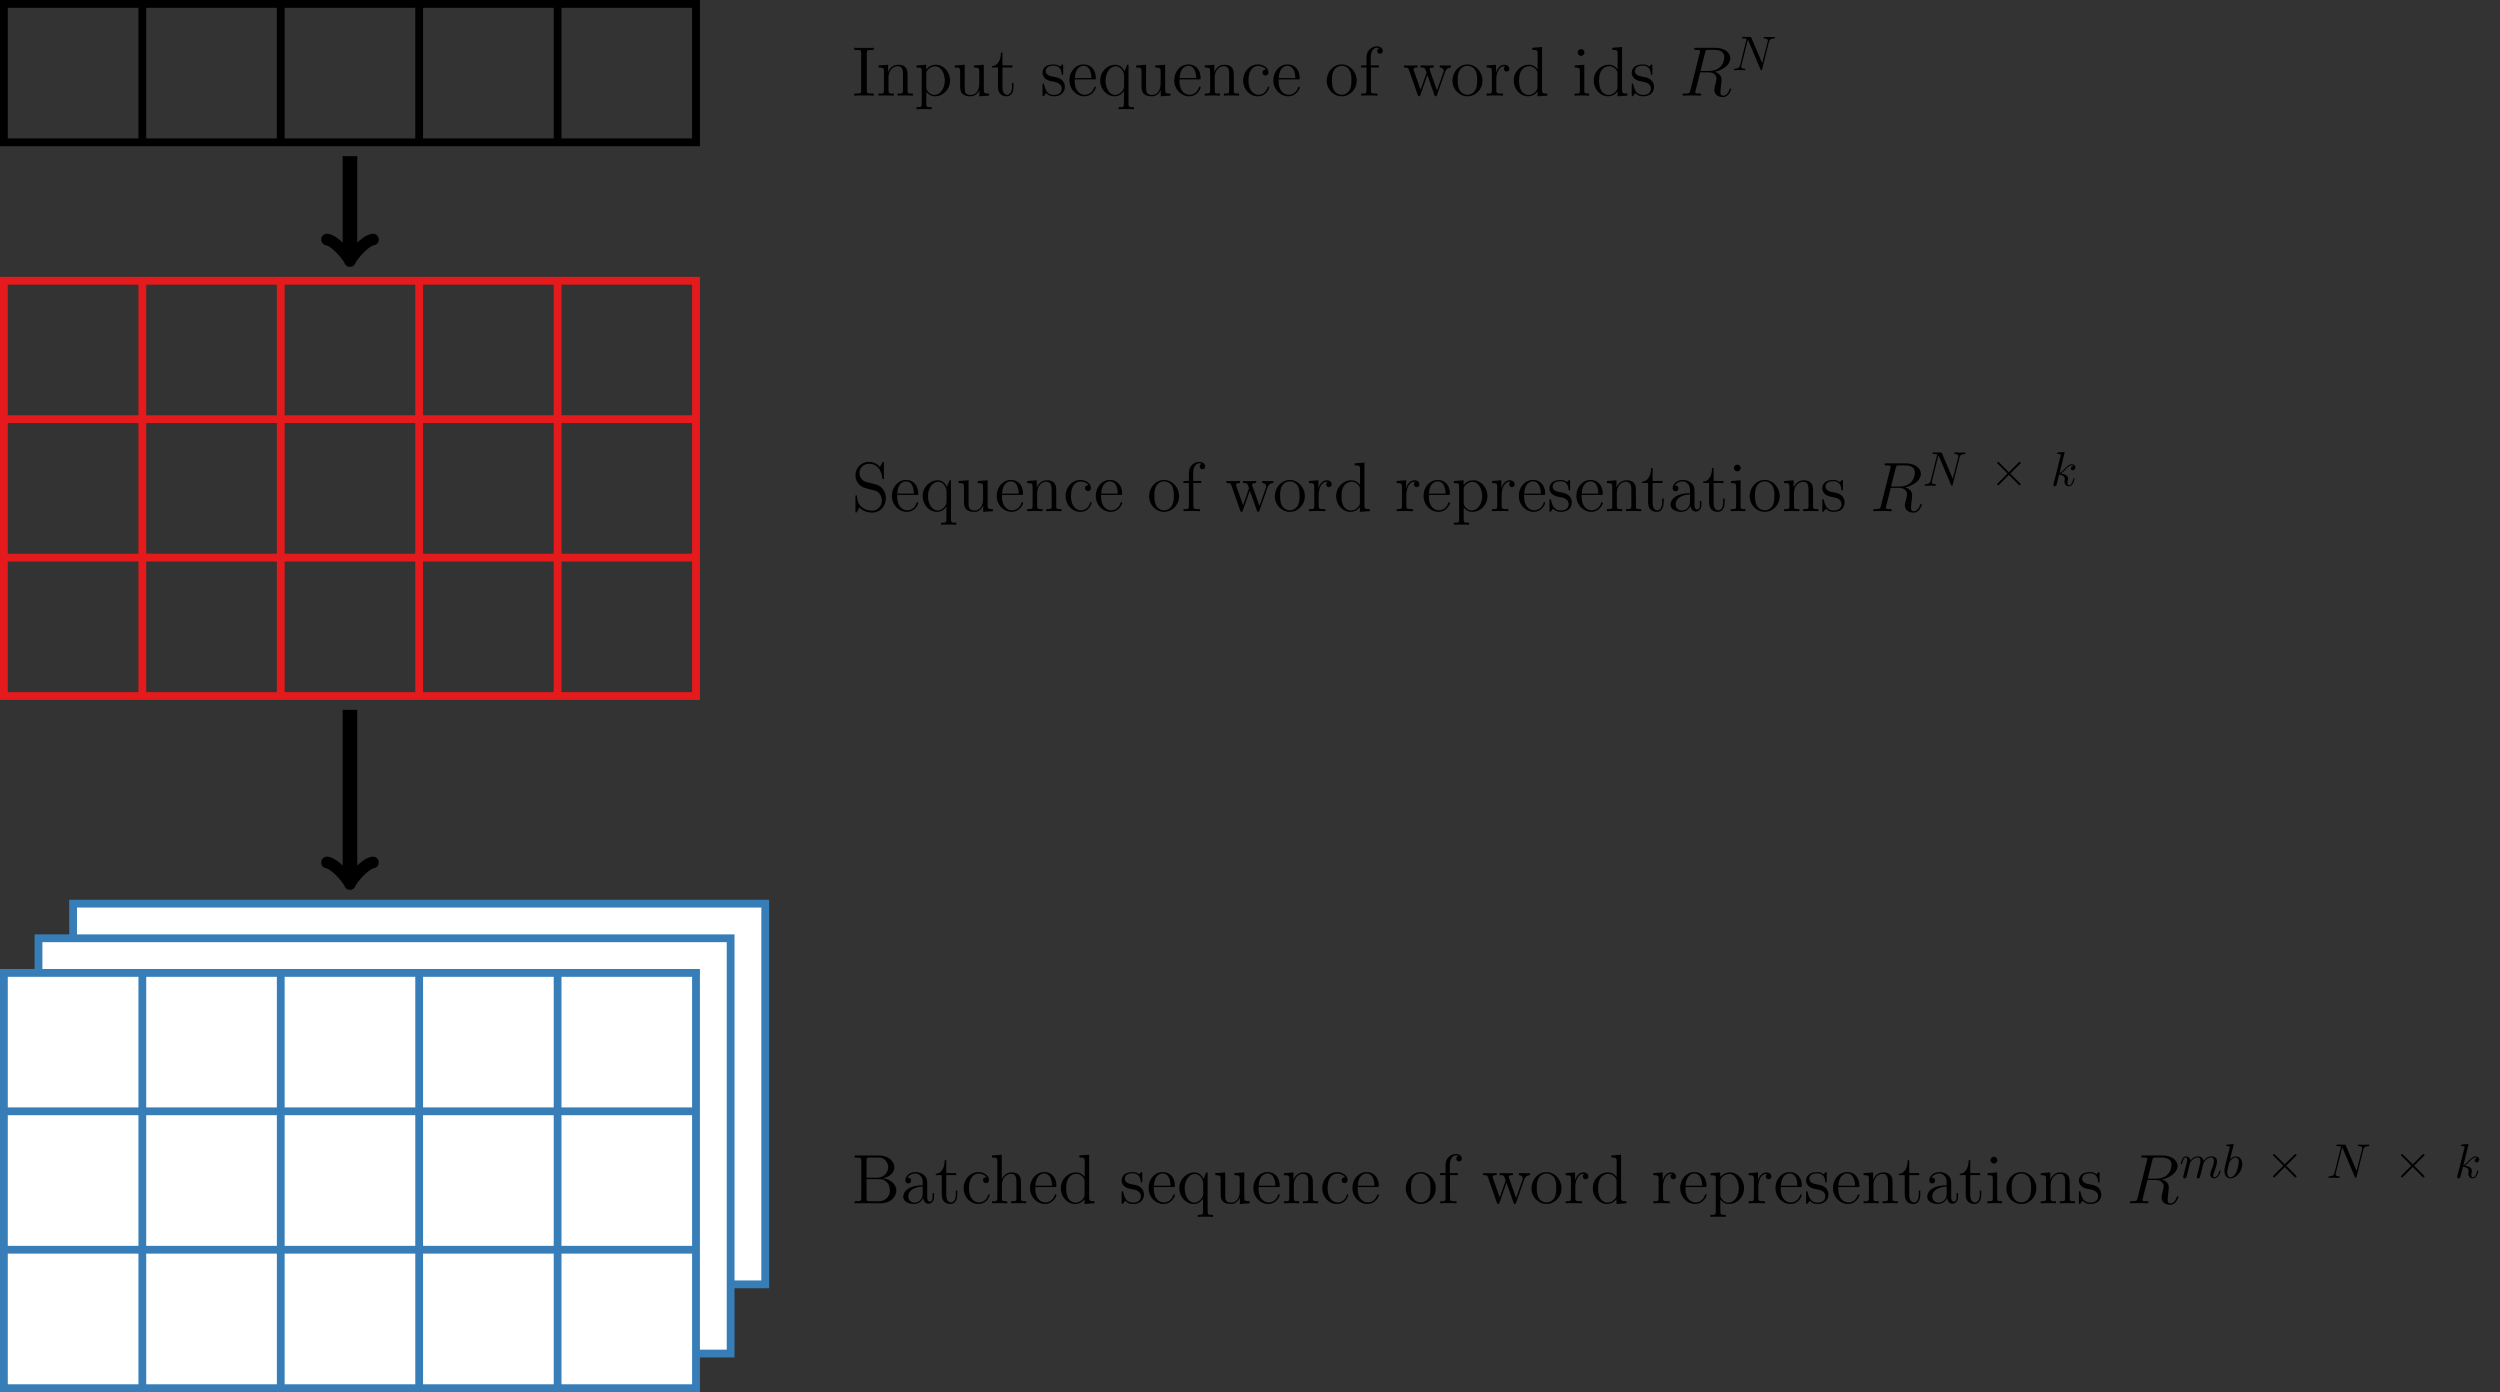 <?xml version="1.0" encoding="UTF-8"?>
<svg xmlns="http://www.w3.org/2000/svg" xmlns:xlink="http://www.w3.org/1999/xlink" width="511.945pt" height="285.058pt" viewBox="0 0 511.945 285.058" version="1.1">
<rect x="0" y="0" width="511.945" height="285.058" fill="#333333" stroke="none"/>
<defs>
<g>
<symbol overflow="visible" id="glyph0-0">
<path style="stroke:none;" d=""/>
</symbol>
<symbol overflow="visible" id="glyph0-1">
<path style="stroke:none;" d="M 3.109 -8.703 C 3.109 -9.234 3.156 -9.375 4.234 -9.375 L 4.547 -9.375 L 4.547 -9.797 C 4.203 -9.766 2.969 -9.766 2.531 -9.766 C 2.109 -9.766 0.859 -9.766 0.516 -9.797 L 0.516 -9.375 L 0.828 -9.375 C 1.906 -9.375 1.953 -9.234 1.953 -8.703 L 1.953 -1.094 C 1.953 -0.562 1.906 -0.422 0.828 -0.422 L 0.516 -0.422 L 0.516 0 C 0.859 -0.031 2.094 -0.031 2.531 -0.031 C 2.953 -0.031 4.203 -0.031 4.547 0 L 4.547 -0.422 L 4.234 -0.422 C 3.156 -0.422 3.109 -0.562 3.109 -1.094 Z M 3.109 -8.703 "/>
</symbol>
<symbol overflow="visible" id="glyph0-2">
<path style="stroke:none;" d="M 6.391 -3.484 C 6.391 -4.812 6.391 -5.219 6.047 -5.688 C 5.641 -6.234 4.969 -6.328 4.469 -6.328 C 3.078 -6.328 2.531 -5.141 2.422 -4.844 L 2.406 -4.844 L 2.406 -6.328 L 0.453 -6.172 L 0.453 -5.75 C 1.438 -5.75 1.547 -5.656 1.547 -4.953 L 1.547 -1.062 C 1.547 -0.422 1.391 -0.422 0.453 -0.422 L 0.453 0 C 0.828 -0.031 1.609 -0.031 2.016 -0.031 C 2.422 -0.031 3.203 -0.031 3.578 0 L 3.578 -0.422 C 2.656 -0.422 2.484 -0.422 2.484 -1.062 L 2.484 -3.734 C 2.484 -5.234 3.469 -6.031 4.359 -6.031 C 5.25 -6.031 5.453 -5.312 5.453 -4.438 L 5.453 -1.062 C 5.453 -0.422 5.297 -0.422 4.359 -0.422 L 4.359 0 C 4.734 -0.031 5.516 -0.031 5.906 -0.031 C 6.328 -0.031 7.094 -0.031 7.469 0 L 7.469 -0.422 C 6.75 -0.422 6.391 -0.422 6.391 -0.844 Z M 6.391 -3.484 "/>
</symbol>
<symbol overflow="visible" id="glyph0-3">
<path style="stroke:none;" d="M 3.516 2.359 C 2.594 2.359 2.422 2.359 2.422 1.719 L 2.422 -0.781 C 2.688 -0.422 3.266 0.141 4.188 0.141 C 5.844 0.141 7.281 -1.25 7.281 -3.094 C 7.281 -4.922 5.938 -6.328 4.375 -6.328 C 3.109 -6.328 2.438 -5.422 2.391 -5.359 L 2.391 -6.328 L 0.406 -6.172 L 0.406 -5.75 C 1.406 -5.75 1.484 -5.656 1.484 -5.016 L 1.484 1.719 C 1.484 2.359 1.328 2.359 0.406 2.359 L 0.406 2.781 C 0.781 2.75 1.547 2.75 1.953 2.75 C 2.359 2.75 3.141 2.75 3.516 2.781 Z M 2.422 -4.578 C 2.422 -4.844 2.422 -4.859 2.578 -5.094 C 3.016 -5.734 3.719 -6.016 4.266 -6.016 C 5.328 -6.016 6.203 -4.703 6.203 -3.094 C 6.203 -1.391 5.219 -0.141 4.109 -0.141 C 3.672 -0.141 3.25 -0.328 2.969 -0.609 C 2.641 -0.938 2.422 -1.219 2.422 -1.625 Z M 2.422 -4.578 "/>
</symbol>
<symbol overflow="visible" id="glyph0-4">
<path style="stroke:none;" d="M 4.359 -6.172 L 4.359 -5.75 C 5.328 -5.75 5.453 -5.656 5.453 -4.953 L 5.453 -2.375 C 5.453 -1.156 4.812 -0.141 3.734 -0.141 C 2.547 -0.141 2.484 -0.812 2.484 -1.578 L 2.484 -6.328 L 0.453 -6.172 L 0.453 -5.75 C 1.547 -5.75 1.547 -5.703 1.547 -4.438 L 1.547 -2.281 C 1.547 -1.391 1.547 -0.875 1.984 -0.406 C 2.328 -0.031 2.906 0.141 3.641 0.141 C 3.891 0.141 4.344 0.141 4.828 -0.266 C 5.25 -0.609 5.484 -1.141 5.484 -1.141 L 5.484 0.141 L 7.469 0 L 7.469 -0.422 C 6.5 -0.422 6.391 -0.516 6.391 -1.219 L 6.391 -6.328 Z M 4.359 -6.172 "/>
</symbol>
<symbol overflow="visible" id="glyph0-5">
<path style="stroke:none;" d="M 2.406 -5.766 L 4.438 -5.766 L 4.438 -6.188 L 2.406 -6.188 L 2.406 -8.828 L 2.094 -8.828 C 2.078 -7.469 1.562 -6.094 0.266 -6.047 L 0.266 -5.766 L 1.484 -5.766 L 1.484 -1.781 C 1.484 -0.188 2.531 0.141 3.297 0.141 C 4.203 0.141 4.672 -0.75 4.672 -1.781 L 4.672 -2.594 L 4.359 -2.594 L 4.359 -1.812 C 4.359 -0.781 3.938 -0.172 3.391 -0.172 C 2.406 -0.172 2.406 -1.5 2.406 -1.75 Z M 2.406 -5.766 "/>
</symbol>
<symbol overflow="visible" id="glyph0-6">
<path style="stroke:none;" d="M 4.703 -6.062 C 4.703 -6.328 4.703 -6.391 4.562 -6.391 C 4.453 -6.391 4.172 -6.078 4.078 -5.953 C 3.625 -6.312 3.188 -6.391 2.719 -6.391 C 0.984 -6.391 0.469 -5.453 0.469 -4.656 C 0.469 -4.5 0.469 -4 1.016 -3.5 C 1.484 -3.094 1.969 -3 2.625 -2.875 C 3.406 -2.719 3.594 -2.672 3.953 -2.375 C 4.219 -2.172 4.406 -1.844 4.406 -1.453 C 4.406 -0.828 4.047 -0.141 2.781 -0.141 C 1.844 -0.141 1.141 -0.688 0.828 -2.125 C 0.781 -2.375 0.781 -2.391 0.766 -2.406 C 0.734 -2.469 0.672 -2.469 0.625 -2.469 C 0.469 -2.469 0.469 -2.391 0.469 -2.141 L 0.469 -0.188 C 0.469 0.078 0.469 0.141 0.609 0.141 C 0.688 0.141 0.703 0.125 0.953 -0.172 C 1.016 -0.266 1.016 -0.297 1.234 -0.531 C 1.781 0.141 2.547 0.141 2.797 0.141 C 4.297 0.141 5.047 -0.688 5.047 -1.828 C 5.047 -2.594 4.578 -3.062 4.453 -3.188 C 3.938 -3.625 3.547 -3.719 2.594 -3.891 C 2.172 -3.969 1.125 -4.172 1.125 -5.031 C 1.125 -5.484 1.422 -6.141 2.719 -6.141 C 4.281 -6.141 4.359 -4.812 4.391 -4.359 C 4.406 -4.25 4.5 -4.25 4.547 -4.25 C 4.703 -4.25 4.703 -4.312 4.703 -4.578 Z M 4.703 -6.062 "/>
</symbol>
<symbol overflow="visible" id="glyph0-7">
<path style="stroke:none;" d="M 5.5 -3.328 C 5.812 -3.328 5.844 -3.328 5.844 -3.594 C 5.844 -5.047 5.062 -6.391 3.328 -6.391 C 1.688 -6.391 0.438 -4.922 0.438 -3.141 C 0.438 -1.25 1.891 0.141 3.484 0.141 C 5.188 0.141 5.844 -1.406 5.844 -1.703 C 5.844 -1.797 5.766 -1.844 5.688 -1.844 C 5.562 -1.844 5.531 -1.781 5.516 -1.703 C 5.141 -0.5 4.172 -0.172 3.578 -0.172 C 2.969 -0.172 1.516 -0.578 1.516 -3.062 L 1.516 -3.328 Z M 1.531 -3.594 C 1.656 -5.859 2.906 -6.109 3.312 -6.109 C 4.844 -6.109 4.938 -4.094 4.953 -3.594 Z M 1.531 -3.594 "/>
</symbol>
<symbol overflow="visible" id="glyph0-8">
<path style="stroke:none;" d="M 6.297 -6.328 L 6.016 -6.328 L 5.484 -4.984 C 5.219 -5.531 4.656 -6.328 3.578 -6.328 C 2 -6.328 0.5 -4.984 0.5 -3.078 C 0.5 -1.266 1.875 0.141 3.438 0.141 C 4.219 0.141 4.844 -0.219 5.359 -0.938 L 5.359 1.719 C 5.359 2.359 5.203 2.359 4.281 2.359 L 4.281 2.781 C 4.641 2.75 5.422 2.75 5.828 2.75 C 6.234 2.75 7.016 2.75 7.391 2.781 L 7.391 2.359 C 6.469 2.359 6.297 2.359 6.297 1.719 Z M 5.391 -1.922 C 5.391 -1.469 5.141 -1.047 4.812 -0.719 C 4.281 -0.188 3.75 -0.141 3.531 -0.141 C 2.438 -0.141 1.594 -1.484 1.594 -3.078 C 1.594 -4.812 2.594 -6.016 3.656 -6.016 C 4.797 -6.016 5.391 -4.781 5.391 -4.031 Z M 5.391 -1.922 "/>
</symbol>
<symbol overflow="visible" id="glyph0-9">
<path style="stroke:none;" d="M 5.188 -5.312 C 5.016 -5.312 4.484 -5.312 4.484 -4.719 C 4.484 -4.375 4.734 -4.125 5.078 -4.125 C 5.406 -4.125 5.688 -4.328 5.688 -4.75 C 5.688 -5.703 4.672 -6.391 3.516 -6.391 C 1.844 -6.391 0.5 -4.906 0.5 -3.094 C 0.5 -1.266 1.875 0.141 3.5 0.141 C 5.391 0.141 5.828 -1.578 5.828 -1.703 C 5.828 -1.844 5.719 -1.844 5.688 -1.844 C 5.547 -1.844 5.531 -1.797 5.5 -1.625 C 5.172 -0.609 4.406 -0.172 3.625 -0.172 C 2.75 -0.172 1.594 -0.938 1.594 -3.109 C 1.594 -5.5 2.812 -6.078 3.531 -6.078 C 4.078 -6.078 4.859 -5.859 5.188 -5.312 Z M 5.188 -5.312 "/>
</symbol>
<symbol overflow="visible" id="glyph0-10">
<path style="stroke:none;" d="M 6.578 -3.062 C 6.578 -4.922 5.172 -6.391 3.516 -6.391 C 1.797 -6.391 0.438 -4.875 0.438 -3.062 C 0.438 -1.234 1.859 0.141 3.5 0.141 C 5.188 0.141 6.578 -1.266 6.578 -3.062 Z M 3.516 -0.172 C 2.984 -0.172 2.344 -0.406 1.922 -1.109 C 1.531 -1.75 1.516 -2.594 1.516 -3.203 C 1.516 -3.75 1.516 -4.625 1.969 -5.266 C 2.359 -5.875 3 -6.109 3.5 -6.109 C 4.062 -6.109 4.656 -5.859 5.047 -5.297 C 5.5 -4.641 5.5 -3.734 5.5 -3.203 C 5.5 -2.703 5.5 -1.812 5.125 -1.141 C 4.719 -0.438 4.062 -0.172 3.516 -0.172 Z M 3.516 -0.172 "/>
</symbol>
<symbol overflow="visible" id="glyph0-11">
<path style="stroke:none;" d="M 2.469 -5.766 L 4.094 -5.766 L 4.094 -6.188 L 2.438 -6.188 L 2.438 -7.859 C 2.438 -9.156 3.094 -9.812 3.688 -9.812 C 3.797 -9.812 4.016 -9.781 4.188 -9.703 C 4.125 -9.688 3.766 -9.547 3.766 -9.141 C 3.766 -8.812 4 -8.578 4.328 -8.578 C 4.672 -8.578 4.906 -8.812 4.906 -9.156 C 4.906 -9.688 4.391 -10.094 3.703 -10.094 C 2.703 -10.094 1.562 -9.328 1.562 -7.859 L 1.562 -6.188 L 0.438 -6.188 L 0.438 -5.766 L 1.562 -5.766 L 1.562 -1.062 C 1.562 -0.422 1.406 -0.422 0.469 -0.422 L 0.469 0 C 0.875 -0.031 1.656 -0.031 2.094 -0.031 C 2.484 -0.031 3.5 -0.031 3.828 0 L 3.828 -0.422 L 3.547 -0.422 C 2.5 -0.422 2.469 -0.578 2.469 -1.094 Z M 2.469 -5.766 "/>
</symbol>
<symbol overflow="visible" id="glyph0-12">
<path style="stroke:none;" d="M 8.672 -4.812 C 9 -5.719 9.625 -5.75 9.875 -5.766 L 9.875 -6.188 C 9.516 -6.156 9.25 -6.156 8.812 -6.156 C 8.391 -6.156 8.359 -6.156 7.594 -6.188 L 7.594 -5.766 C 8.234 -5.734 8.406 -5.344 8.406 -5.078 C 8.406 -5.062 8.406 -4.969 8.344 -4.812 L 7.031 -1.062 L 5.594 -5.125 C 5.516 -5.297 5.516 -5.328 5.516 -5.359 C 5.516 -5.766 6.047 -5.766 6.359 -5.766 L 6.359 -6.188 C 5.953 -6.156 5.359 -6.156 4.953 -6.156 C 4.484 -6.156 4.453 -6.156 3.656 -6.188 L 3.656 -5.766 C 4.203 -5.766 4.391 -5.734 4.547 -5.547 C 4.625 -5.469 4.797 -4.984 4.891 -4.703 L 3.672 -1.203 L 2.297 -5.109 C 2.219 -5.297 2.219 -5.328 2.219 -5.375 C 2.219 -5.766 2.781 -5.766 3.062 -5.766 L 3.062 -6.188 C 2.703 -6.156 1.984 -6.156 1.594 -6.156 C 1.188 -6.156 1.156 -6.156 0.266 -6.188 L 0.266 -5.766 C 0.984 -5.766 1.141 -5.703 1.297 -5.25 L 3.094 -0.109 C 3.156 0.047 3.203 0.141 3.359 0.141 C 3.484 0.141 3.562 0.094 3.625 -0.125 L 5.062 -4.219 L 6.5 -0.125 C 6.562 0.094 6.641 0.141 6.766 0.141 C 6.922 0.141 6.969 0.047 7.031 -0.109 Z M 8.672 -4.812 "/>
</symbol>
<symbol overflow="visible" id="glyph0-13">
<path style="stroke:none;" d="M 2.391 -3.344 C 2.391 -4.734 2.969 -6.031 4.078 -6.031 C 4.188 -6.031 4.219 -6.031 4.281 -6.031 C 4.156 -5.969 3.938 -5.875 3.938 -5.5 C 3.938 -5.078 4.266 -4.922 4.484 -4.922 C 4.781 -4.922 5.062 -5.109 5.062 -5.5 C 5.062 -5.922 4.672 -6.328 4.062 -6.328 C 2.844 -6.328 2.422 -5 2.344 -4.734 L 2.328 -4.734 L 2.328 -6.328 L 0.406 -6.172 L 0.406 -5.75 C 1.375 -5.75 1.484 -5.656 1.484 -4.953 L 1.484 -1.062 C 1.484 -0.422 1.328 -0.422 0.406 -0.422 L 0.406 0 C 0.797 -0.031 1.594 -0.031 2.016 -0.031 C 2.406 -0.031 3.422 -0.031 3.766 0 L 3.766 -0.422 L 3.469 -0.422 C 2.422 -0.422 2.391 -0.578 2.391 -1.094 Z M 2.391 -3.344 "/>
</symbol>
<symbol overflow="visible" id="glyph0-14">
<path style="stroke:none;" d="M 4.297 -9.797 L 4.297 -9.375 C 5.281 -9.375 5.391 -9.281 5.391 -8.578 L 5.391 -5.406 C 5.094 -5.828 4.469 -6.328 3.594 -6.328 C 1.938 -6.328 0.5 -4.922 0.5 -3.078 C 0.5 -1.266 1.859 0.141 3.438 0.141 C 4.531 0.141 5.156 -0.578 5.359 -0.844 L 5.359 0.141 L 7.391 0 L 7.391 -0.422 C 6.406 -0.422 6.297 -0.516 6.297 -1.219 L 6.297 -9.953 Z M 5.359 -1.672 C 5.359 -1.422 5.359 -1.375 5.156 -1.062 C 4.812 -0.562 4.234 -0.141 3.516 -0.141 C 3.141 -0.141 1.594 -0.281 1.594 -3.062 C 1.594 -4.109 1.766 -4.672 2.078 -5.156 C 2.359 -5.594 2.938 -6.031 3.656 -6.031 C 4.547 -6.031 5.047 -5.391 5.188 -5.156 C 5.359 -4.922 5.359 -4.891 5.359 -4.641 Z M 5.359 -1.672 "/>
</symbol>
<symbol overflow="visible" id="glyph0-15">
<path style="stroke:none;" d="M 2.5 -8.828 C 2.5 -9.203 2.188 -9.531 1.797 -9.531 C 1.422 -9.531 1.109 -9.234 1.109 -8.844 C 1.109 -8.422 1.453 -8.141 1.797 -8.141 C 2.234 -8.141 2.5 -8.516 2.5 -8.828 Z M 0.516 -6.172 L 0.516 -5.75 C 1.438 -5.75 1.562 -5.672 1.562 -4.969 L 1.562 -1.062 C 1.562 -0.422 1.406 -0.422 0.469 -0.422 L 0.469 0 C 0.875 -0.031 1.562 -0.031 1.984 -0.031 C 2.141 -0.031 2.969 -0.031 3.453 0 L 3.453 -0.422 C 2.531 -0.422 2.469 -0.484 2.469 -1.047 L 2.469 -6.328 Z M 0.516 -6.172 "/>
</symbol>
<symbol overflow="visible" id="glyph0-16">
<path style="stroke:none;" d="M 2.984 -5.984 C 2.25 -6.172 1.609 -6.891 1.609 -7.797 C 1.609 -8.812 2.406 -9.703 3.531 -9.703 C 5.875 -9.703 6.203 -7.391 6.281 -6.766 C 6.312 -6.594 6.312 -6.547 6.453 -6.547 C 6.609 -6.547 6.609 -6.609 6.609 -6.875 L 6.609 -9.766 C 6.609 -10.031 6.609 -10.094 6.469 -10.094 C 6.422 -10.094 6.375 -10.094 6.266 -9.906 L 5.797 -9.031 C 5.109 -9.922 4.156 -10.094 3.531 -10.094 C 1.938 -10.094 0.781 -8.828 0.781 -7.359 C 0.781 -6.672 1.016 -6.031 1.547 -5.469 C 2.047 -4.906 2.547 -4.781 3.578 -4.516 C 4.078 -4.406 4.859 -4.203 5.062 -4.109 C 5.734 -3.781 6.188 -3.016 6.188 -2.203 C 6.188 -1.141 5.422 -0.109 4.234 -0.109 C 3.578 -0.109 2.703 -0.266 2 -0.891 C 1.156 -1.641 1.109 -2.672 1.094 -3.141 C 1.078 -3.25 0.969 -3.25 0.938 -3.25 C 0.781 -3.25 0.781 -3.188 0.781 -2.922 L 0.781 -0.031 C 0.781 0.234 0.781 0.297 0.922 0.297 C 1 0.297 1.016 0.266 1.125 0.094 C 1.172 -0.016 1.484 -0.547 1.594 -0.766 C 2.109 -0.188 3.016 0.297 4.25 0.297 C 5.859 0.297 7.016 -1.062 7.016 -2.641 C 7.016 -3.516 6.688 -4.156 6.297 -4.641 C 5.766 -5.281 5.125 -5.438 4.562 -5.578 Z M 2.984 -5.984 "/>
</symbol>
<symbol overflow="visible" id="glyph0-17">
<path style="stroke:none;" d="M 5.531 -3.828 C 5.531 -4.609 5.531 -5.172 4.906 -5.734 C 4.406 -6.203 3.766 -6.391 3.125 -6.391 C 1.953 -6.391 1.047 -5.625 1.047 -4.688 C 1.047 -4.281 1.312 -4.078 1.656 -4.078 C 2 -4.078 2.234 -4.312 2.234 -4.656 C 2.234 -5.25 1.719 -5.25 1.5 -5.25 C 1.844 -5.859 2.531 -6.109 3.094 -6.109 C 3.766 -6.109 4.609 -5.562 4.609 -4.281 L 4.609 -3.703 C 1.719 -3.656 0.625 -2.453 0.625 -1.344 C 0.625 -0.219 1.953 0.141 2.828 0.141 C 3.766 0.141 4.422 -0.438 4.688 -1.125 C 4.75 -0.438 5.188 0.078 5.812 0.078 C 6.109 0.078 6.938 -0.125 6.938 -1.281 L 6.938 -2.078 L 6.625 -2.078 L 6.625 -1.281 C 6.625 -0.453 6.281 -0.344 6.078 -0.344 C 5.531 -0.344 5.531 -1.109 5.531 -1.312 Z M 4.609 -2.016 C 4.609 -0.609 3.562 -0.141 2.938 -0.141 C 2.234 -0.141 1.656 -0.656 1.656 -1.344 C 1.656 -3.234 4.094 -3.406 4.609 -3.438 Z M 4.609 -2.016 "/>
</symbol>
<symbol overflow="visible" id="glyph0-18">
<path style="stroke:none;" d="M 0.609 -9.797 L 0.609 -9.375 L 0.906 -9.375 C 1.938 -9.375 1.984 -9.234 1.984 -8.703 L 1.984 -1.094 C 1.984 -0.562 1.938 -0.422 0.906 -0.422 L 0.609 -0.422 L 0.609 0 L 6.016 0 C 7.859 0 9.156 -1.25 9.156 -2.625 C 9.156 -3.781 8.109 -4.938 6.391 -5.125 C 7.766 -5.375 8.75 -6.297 8.75 -7.375 C 8.75 -8.609 7.5 -9.797 5.625 -9.797 Z M 3.062 -5.234 L 3.062 -8.812 C 3.062 -9.281 3.094 -9.375 3.734 -9.375 L 5.531 -9.375 C 6.969 -9.375 7.484 -8.141 7.484 -7.375 C 7.484 -6.422 6.734 -5.234 5.156 -5.234 Z M 3.734 -0.422 C 3.094 -0.422 3.062 -0.516 3.062 -0.984 L 3.062 -4.953 L 5.75 -4.953 C 7.125 -4.953 7.844 -3.75 7.844 -2.641 C 7.844 -1.484 6.969 -0.422 5.562 -0.422 Z M 3.734 -0.422 "/>
</symbol>
<symbol overflow="visible" id="glyph0-19">
<path style="stroke:none;" d="M 6.391 -3.484 C 6.391 -4.812 6.391 -5.219 6.047 -5.688 C 5.641 -6.234 4.969 -6.328 4.469 -6.328 C 3.234 -6.328 2.672 -5.391 2.469 -4.953 L 2.453 -4.953 L 2.453 -9.953 L 0.453 -9.797 L 0.453 -9.375 C 1.438 -9.375 1.547 -9.281 1.547 -8.578 L 1.547 -1.062 C 1.547 -0.422 1.391 -0.422 0.453 -0.422 L 0.453 0 C 0.828 -0.031 1.609 -0.031 2.016 -0.031 C 2.422 -0.031 3.203 -0.031 3.578 0 L 3.578 -0.422 C 2.656 -0.422 2.484 -0.422 2.484 -1.062 L 2.484 -3.734 C 2.484 -5.234 3.469 -6.031 4.359 -6.031 C 5.25 -6.031 5.453 -5.312 5.453 -4.438 L 5.453 -1.062 C 5.453 -0.422 5.297 -0.422 4.359 -0.422 L 4.359 0 C 4.734 -0.031 5.516 -0.031 5.906 -0.031 C 6.328 -0.031 7.094 -0.031 7.469 0 L 7.469 -0.422 C 6.75 -0.422 6.391 -0.422 6.391 -0.844 Z M 6.391 -3.484 "/>
</symbol>
<symbol overflow="visible" id="glyph1-0">
<path style="stroke:none;" d=""/>
</symbol>
<symbol overflow="visible" id="glyph1-1">
<path style="stroke:none;" d="M 5.281 -8.828 C 5.406 -9.359 5.469 -9.375 6.031 -9.375 L 7.062 -9.375 C 8.297 -9.375 9.203 -9.016 9.203 -7.891 C 9.203 -7.156 8.828 -5.047 5.953 -5.047 L 4.328 -5.047 Z M 7.266 -4.875 C 9.047 -5.266 10.438 -6.406 10.438 -7.641 C 10.438 -8.766 9.312 -9.797 7.312 -9.797 L 3.422 -9.797 C 3.141 -9.797 3.016 -9.797 3.016 -9.531 C 3.016 -9.375 3.109 -9.375 3.391 -9.375 C 4.25 -9.375 4.25 -9.266 4.25 -9.109 C 4.25 -9.078 4.25 -9 4.188 -8.781 L 2.25 -1.062 C 2.125 -0.562 2.094 -0.422 1.109 -0.422 C 0.781 -0.422 0.672 -0.422 0.672 -0.141 C 0.672 0 0.828 0 0.875 0 C 1.141 0 1.438 -0.031 1.703 -0.031 L 3.406 -0.031 C 3.656 -0.031 3.953 0 4.219 0 C 4.328 0 4.484 0 4.484 -0.266 C 4.484 -0.422 4.359 -0.422 4.141 -0.422 C 3.266 -0.422 3.266 -0.531 3.266 -0.672 C 3.266 -0.688 3.266 -0.781 3.297 -0.906 L 4.266 -4.766 L 5.984 -4.766 C 7.344 -4.766 7.609 -3.906 7.609 -3.422 C 7.609 -3.219 7.453 -2.656 7.359 -2.281 C 7.203 -1.625 7.156 -1.469 7.156 -1.188 C 7.156 -0.172 7.984 0.297 8.953 0.297 C 10.109 0.297 10.609 -1.125 10.609 -1.312 C 10.609 -1.422 10.547 -1.469 10.453 -1.469 C 10.344 -1.469 10.312 -1.375 10.281 -1.266 C 9.938 -0.25 9.359 0.016 9 0.016 C 8.641 0.016 8.406 -0.141 8.406 -0.781 C 8.406 -1.141 8.578 -2.438 8.594 -2.516 C 8.656 -3.047 8.656 -3.094 8.656 -3.219 C 8.656 -4.266 7.812 -4.703 7.266 -4.875 Z M 7.266 -4.875 "/>
</symbol>
<symbol overflow="visible" id="glyph2-0">
<path style="stroke:none;" d=""/>
</symbol>
<symbol overflow="visible" id="glyph2-1">
<path style="stroke:none;" d="M 7.531 -5.766 C 7.641 -6.156 7.812 -6.469 8.609 -6.5 C 8.656 -6.5 8.781 -6.516 8.781 -6.703 C 8.781 -6.703 8.781 -6.812 8.656 -6.812 C 8.328 -6.812 7.969 -6.781 7.641 -6.781 C 7.312 -6.781 6.953 -6.812 6.625 -6.812 C 6.562 -6.812 6.453 -6.812 6.453 -6.609 C 6.453 -6.5 6.547 -6.5 6.625 -6.5 C 7.203 -6.484 7.312 -6.281 7.312 -6.062 C 7.312 -6.031 7.281 -5.875 7.281 -5.859 L 6.156 -1.422 L 3.953 -6.625 C 3.875 -6.797 3.875 -6.812 3.641 -6.812 L 2.297 -6.812 C 2.109 -6.812 2.016 -6.812 2.016 -6.609 C 2.016 -6.5 2.109 -6.5 2.297 -6.5 C 2.344 -6.5 2.969 -6.5 2.969 -6.406 L 1.641 -1.062 C 1.531 -0.656 1.359 -0.344 0.562 -0.312 C 0.5 -0.312 0.391 -0.297 0.391 -0.109 C 0.391 -0.047 0.438 0 0.516 0 C 0.844 0 1.188 -0.031 1.516 -0.031 C 1.859 -0.031 2.219 0 2.547 0 C 2.594 0 2.719 0 2.719 -0.203 C 2.719 -0.297 2.625 -0.312 2.516 -0.312 C 1.938 -0.328 1.859 -0.547 1.859 -0.75 C 1.859 -0.812 1.875 -0.875 1.906 -0.984 L 3.219 -6.234 C 3.266 -6.188 3.266 -6.156 3.312 -6.062 L 5.797 -0.188 C 5.859 -0.016 5.891 0 5.984 0 C 6.094 0 6.094 -0.031 6.141 -0.203 Z M 7.531 -5.766 "/>
</symbol>
<symbol overflow="visible" id="glyph2-2">
<path style="stroke:none;" d="M 2.859 -6.812 C 2.859 -6.812 2.859 -6.922 2.734 -6.922 C 2.5 -6.922 1.781 -6.844 1.516 -6.812 C 1.438 -6.812 1.328 -6.797 1.328 -6.625 C 1.328 -6.5 1.422 -6.5 1.562 -6.5 C 2.047 -6.5 2.062 -6.438 2.062 -6.328 L 2.031 -6.125 L 0.594 -0.391 C 0.547 -0.25 0.547 -0.234 0.547 -0.172 C 0.547 0.062 0.75 0.109 0.844 0.109 C 0.969 0.109 1.109 0.016 1.172 -0.094 C 1.219 -0.188 1.672 -2.031 1.734 -2.281 C 2.078 -2.25 2.891 -2.094 2.891 -1.438 C 2.891 -1.359 2.891 -1.328 2.859 -1.219 C 2.844 -1.109 2.828 -0.984 2.828 -0.875 C 2.828 -0.297 3.219 0.109 3.734 0.109 C 4.031 0.109 4.312 -0.047 4.531 -0.422 C 4.781 -0.859 4.891 -1.406 4.891 -1.422 C 4.891 -1.531 4.797 -1.531 4.766 -1.531 C 4.672 -1.531 4.656 -1.484 4.625 -1.344 C 4.422 -0.625 4.203 -0.109 3.766 -0.109 C 3.562 -0.109 3.438 -0.219 3.438 -0.578 C 3.438 -0.75 3.484 -0.984 3.516 -1.141 C 3.562 -1.312 3.562 -1.344 3.562 -1.453 C 3.562 -2.094 2.938 -2.375 2.078 -2.5 C 2.391 -2.672 2.719 -2.984 2.938 -3.234 C 3.422 -3.766 3.875 -4.188 4.359 -4.188 C 4.422 -4.188 4.438 -4.188 4.453 -4.172 C 4.578 -4.156 4.578 -4.156 4.672 -4.094 C 4.688 -4.094 4.688 -4.078 4.703 -4.062 C 4.234 -4.031 4.141 -3.641 4.141 -3.516 C 4.141 -3.359 4.25 -3.172 4.516 -3.172 C 4.781 -3.172 5.062 -3.391 5.062 -3.781 C 5.062 -4.078 4.828 -4.406 4.391 -4.406 C 4.109 -4.406 3.656 -4.328 2.938 -3.531 C 2.594 -3.156 2.203 -2.75 1.828 -2.609 Z M 2.859 -6.812 "/>
</symbol>
<symbol overflow="visible" id="glyph2-3">
<path style="stroke:none;" d="M 0.875 -0.594 C 0.844 -0.438 0.781 -0.203 0.781 -0.156 C 0.781 0.016 0.922 0.109 1.078 0.109 C 1.203 0.109 1.375 0.031 1.453 -0.172 C 1.453 -0.188 1.578 -0.656 1.641 -0.906 L 1.859 -1.797 C 1.906 -2.031 1.969 -2.25 2.031 -2.469 C 2.062 -2.641 2.141 -2.938 2.156 -2.969 C 2.297 -3.281 2.828 -4.188 3.781 -4.188 C 4.234 -4.188 4.312 -3.812 4.312 -3.484 C 4.312 -3.234 4.25 -2.953 4.172 -2.656 L 3.891 -1.5 L 3.688 -0.75 C 3.656 -0.547 3.562 -0.203 3.562 -0.156 C 3.562 0.016 3.703 0.109 3.844 0.109 C 4.156 0.109 4.219 -0.141 4.297 -0.453 C 4.438 -1.016 4.812 -2.469 4.891 -2.859 C 4.922 -2.984 5.453 -4.188 6.547 -4.188 C 6.969 -4.188 7.078 -3.844 7.078 -3.484 C 7.078 -2.922 6.656 -1.781 6.453 -1.25 C 6.375 -1.016 6.328 -0.906 6.328 -0.703 C 6.328 -0.234 6.672 0.109 7.141 0.109 C 8.078 0.109 8.453 -1.344 8.453 -1.422 C 8.453 -1.531 8.359 -1.531 8.328 -1.531 C 8.234 -1.531 8.234 -1.5 8.188 -1.344 C 8.031 -0.812 7.719 -0.109 7.172 -0.109 C 7 -0.109 6.922 -0.203 6.922 -0.438 C 6.922 -0.688 7.016 -0.922 7.109 -1.141 C 7.297 -1.672 7.719 -2.766 7.719 -3.344 C 7.719 -3.984 7.312 -4.406 6.562 -4.406 C 5.828 -4.406 5.312 -3.969 4.938 -3.438 C 4.938 -3.562 4.906 -3.906 4.625 -4.141 C 4.375 -4.359 4.062 -4.406 3.812 -4.406 C 2.906 -4.406 2.422 -3.766 2.25 -3.531 C 2.203 -4.109 1.781 -4.406 1.328 -4.406 C 0.875 -4.406 0.688 -4.016 0.594 -3.844 C 0.422 -3.484 0.297 -2.906 0.297 -2.875 C 0.297 -2.766 0.391 -2.766 0.406 -2.766 C 0.516 -2.766 0.516 -2.781 0.578 -3 C 0.75 -3.703 0.953 -4.188 1.312 -4.188 C 1.469 -4.188 1.609 -4.109 1.609 -3.734 C 1.609 -3.516 1.578 -3.406 1.453 -2.891 Z M 0.875 -0.594 "/>
</symbol>
<symbol overflow="visible" id="glyph2-4">
<path style="stroke:none;" d="M 2.375 -6.812 C 2.375 -6.812 2.375 -6.922 2.25 -6.922 C 2.031 -6.922 1.297 -6.844 1.031 -6.812 C 0.953 -6.812 0.844 -6.797 0.844 -6.625 C 0.844 -6.5 0.938 -6.5 1.094 -6.5 C 1.562 -6.5 1.578 -6.438 1.578 -6.328 C 1.578 -6.266 1.5 -5.922 1.453 -5.719 L 0.625 -2.469 C 0.516 -1.969 0.469 -1.797 0.469 -1.453 C 0.469 -0.516 1 0.109 1.734 0.109 C 2.906 0.109 4.141 -1.375 4.141 -2.812 C 4.141 -3.719 3.609 -4.406 2.812 -4.406 C 2.359 -4.406 1.938 -4.109 1.641 -3.812 Z M 1.453 -3.047 C 1.5 -3.266 1.5 -3.281 1.594 -3.391 C 2.078 -4.031 2.531 -4.188 2.797 -4.188 C 3.156 -4.188 3.422 -3.891 3.422 -3.25 C 3.422 -2.656 3.094 -1.516 2.906 -1.141 C 2.578 -0.469 2.125 -0.109 1.734 -0.109 C 1.391 -0.109 1.062 -0.375 1.062 -1.109 C 1.062 -1.312 1.062 -1.5 1.219 -2.125 Z M 1.453 -3.047 "/>
</symbol>
<symbol overflow="visible" id="glyph3-0">
<path style="stroke:none;" d=""/>
</symbol>
<symbol overflow="visible" id="glyph3-1">
<path style="stroke:none;" d="M 3.875 -2.766 L 1.891 -4.75 C 1.766 -4.875 1.75 -4.891 1.672 -4.891 C 1.562 -4.891 1.469 -4.812 1.469 -4.688 C 1.469 -4.625 1.484 -4.609 1.594 -4.5 L 3.594 -2.5 L 1.594 -0.484 C 1.484 -0.375 1.469 -0.359 1.469 -0.297 C 1.469 -0.172 1.562 -0.094 1.672 -0.094 C 1.75 -0.094 1.766 -0.109 1.891 -0.234 L 3.875 -2.219 L 5.938 -0.156 C 5.953 -0.141 6.016 -0.094 6.078 -0.094 C 6.203 -0.094 6.281 -0.172 6.281 -0.297 C 6.281 -0.312 6.281 -0.344 6.25 -0.406 C 6.234 -0.422 4.656 -1.984 4.156 -2.5 L 5.984 -4.312 C 6.031 -4.375 6.188 -4.5 6.234 -4.562 C 6.234 -4.578 6.281 -4.625 6.281 -4.688 C 6.281 -4.812 6.203 -4.891 6.078 -4.891 C 6 -4.891 5.969 -4.859 5.859 -4.75 Z M 3.875 -2.766 "/>
</symbol>
</g>
<clipPath id="clip1">
  <path d="M 0 198 L 144 198 L 144 285.059 L 0 285.059 Z M 0 198 "/>
</clipPath>
</defs>
<g id="surface1">
<path style="fill:none;stroke-width:1.594;stroke-linecap:butt;stroke-linejoin:miter;stroke:rgb(0%,0%,0%);stroke-opacity:1;stroke-miterlimit:10;" d="M -0 -0.002 L -0 28.346 L 141.734 28.346 L 141.734 -0.002 Z M -0 -0.002 L 141.734 -0.002 M -0 28.338 L 141.734 28.338 M -0 -0.002 L -0 28.346 M 28.348 -0.002 L 28.348 28.346 M 56.695 -0.002 L 56.695 28.346 M 85.039 -0.002 L 85.039 28.346 M 113.387 -0.002 L 113.387 28.346 M 141.723 -0.002 L 141.723 28.346 " transform="matrix(1,0,0,-1,0.797,29.143)"/>
<g style="fill:rgb(0%,0%,0%);fill-opacity:1;">
  <use xlink:href="#glyph0-1" x="174.395" y="19.582"/>
  <use xlink:href="#glyph0-2" x="179.462" y="19.582"/>
  <use xlink:href="#glyph0-3" x="187.266" y="19.582"/>
  <use xlink:href="#glyph0-4" x="195.071" y="19.582"/>
  <use xlink:href="#glyph0-5" x="202.875" y="19.582"/>
</g>
<g style="fill:rgb(0%,0%,0%);fill-opacity:1;">
  <use xlink:href="#glyph0-6" x="213.015" y="19.582"/>
  <use xlink:href="#glyph0-7" x="218.555" y="19.582"/>
  <use xlink:href="#glyph0-8" x="224.799" y="19.582"/>
  <use xlink:href="#glyph0-4" x="232.213" y="19.582"/>
  <use xlink:href="#glyph0-7" x="240.017" y="19.582"/>
  <use xlink:href="#glyph0-2" x="246.261" y="19.582"/>
  <use xlink:href="#glyph0-9" x="254.065" y="19.582"/>
  <use xlink:href="#glyph0-7" x="260.309" y="19.582"/>
</g>
<g style="fill:rgb(0%,0%,0%);fill-opacity:1;">
  <use xlink:href="#glyph0-10" x="271.243" y="19.582"/>
  <use xlink:href="#glyph0-11" x="278.267" y="19.582"/>
</g>
<g style="fill:rgb(0%,0%,0%);fill-opacity:1;">
  <use xlink:href="#glyph0-12" x="287.236" y="19.582"/>
</g>
<g style="fill:rgb(0%,0%,0%);fill-opacity:1;">
  <use xlink:href="#glyph0-10" x="296.995" y="19.582"/>
  <use xlink:href="#glyph0-13" x="304.019" y="19.582"/>
  <use xlink:href="#glyph0-14" x="309.482" y="19.582"/>
</g>
<g style="fill:rgb(0%,0%,0%);fill-opacity:1;">
  <use xlink:href="#glyph0-15" x="321.963" y="19.582"/>
  <use xlink:href="#glyph0-14" x="325.865" y="19.582"/>
  <use xlink:href="#glyph0-6" x="333.669" y="19.582"/>
</g>
<g style="fill:rgb(0%,0%,0%);fill-opacity:1;">
  <use xlink:href="#glyph1-1" x="343.893" y="19.582"/>
</g>
<g style="fill:rgb(0%,0%,0%);fill-opacity:1;">
  <use xlink:href="#glyph2-1" x="354.703" y="14.376"/>
</g>
<path style="fill:none;stroke-width:2.989;stroke-linecap:butt;stroke-linejoin:miter;stroke:rgb(0%,0%,0%);stroke-opacity:1;stroke-miterlimit:10;" d="M 70.867 -2.834 L 70.867 -23.435 " transform="matrix(1,0,0,-1,0.797,29.143)"/>
<path style="fill:none;stroke-width:2.391;stroke-linecap:round;stroke-linejoin:round;stroke:rgb(0%,0%,0%);stroke-opacity:1;stroke-miterlimit:10;" d="M -3.527 4.703 C -3.234 2.938 0 0.293 0.883 0 C 0 -0.293 -3.234 -2.937 -3.527 -4.703 " transform="matrix(0,1,1,0,71.664,52.578)"/>
<path style="fill:none;stroke-width:1.594;stroke-linecap:butt;stroke-linejoin:miter;stroke:rgb(89.412%,10.196%,10.979%);stroke-opacity:1;stroke-miterlimit:10;" d="M -0 -113.388 L -0 -28.345 L 141.734 -28.345 L 141.734 -113.388 Z M -0 -113.388 L 141.734 -113.388 M -0 -85.041 L 141.734 -85.041 M -0 -56.693 L 141.734 -56.693 M -0 -28.357 L 141.734 -28.357 M -0 -113.388 L -0 -28.345 M 28.348 -113.388 L 28.348 -28.345 M 56.695 -113.388 L 56.695 -28.345 M 85.039 -113.388 L 85.039 -28.345 M 113.387 -113.388 L 113.387 -28.345 M 141.723 -113.388 L 141.723 -28.345 " transform="matrix(1,0,0,-1,0.797,29.143)"/>
<g style="fill:rgb(0%,0%,0%);fill-opacity:1;">
  <use xlink:href="#glyph0-16" x="174.395" y="104.677"/>
  <use xlink:href="#glyph0-7" x="182.199" y="104.677"/>
  <use xlink:href="#glyph0-8" x="188.443" y="104.677"/>
  <use xlink:href="#glyph0-4" x="195.857" y="104.677"/>
  <use xlink:href="#glyph0-7" x="203.661" y="104.677"/>
  <use xlink:href="#glyph0-2" x="209.905" y="104.677"/>
  <use xlink:href="#glyph0-9" x="217.709" y="104.677"/>
  <use xlink:href="#glyph0-7" x="223.953" y="104.677"/>
</g>
<g style="fill:rgb(0%,0%,0%);fill-opacity:1;">
  <use xlink:href="#glyph0-10" x="234.873" y="104.677"/>
  <use xlink:href="#glyph0-11" x="241.897" y="104.677"/>
</g>
<g style="fill:rgb(0%,0%,0%);fill-opacity:1;">
  <use xlink:href="#glyph0-12" x="250.88" y="104.677"/>
</g>
<g style="fill:rgb(0%,0%,0%);fill-opacity:1;">
  <use xlink:href="#glyph0-10" x="260.624" y="104.677"/>
  <use xlink:href="#glyph0-13" x="267.648" y="104.677"/>
  <use xlink:href="#glyph0-14" x="273.111" y="104.677"/>
</g>
<g style="fill:rgb(0%,0%,0%);fill-opacity:1;">
  <use xlink:href="#glyph0-13" x="285.607" y="104.677"/>
  <use xlink:href="#glyph0-7" x="291.07" y="104.677"/>
  <use xlink:href="#glyph0-3" x="297.313" y="104.677"/>
  <use xlink:href="#glyph0-13" x="305.118" y="104.677"/>
  <use xlink:href="#glyph0-7" x="310.581" y="104.677"/>
  <use xlink:href="#glyph0-6" x="316.824" y="104.677"/>
  <use xlink:href="#glyph0-7" x="322.365" y="104.677"/>
  <use xlink:href="#glyph0-2" x="328.608" y="104.677"/>
</g>
<g style="fill:rgb(0%,0%,0%);fill-opacity:1;">
  <use xlink:href="#glyph0-5" x="336.011" y="104.677"/>
  <use xlink:href="#glyph0-17" x="341.474" y="104.677"/>
  <use xlink:href="#glyph0-5" x="348.498" y="104.677"/>
  <use xlink:href="#glyph0-15" x="353.961" y="104.677"/>
  <use xlink:href="#glyph0-10" x="357.863" y="104.677"/>
  <use xlink:href="#glyph0-2" x="364.887" y="104.677"/>
  <use xlink:href="#glyph0-6" x="372.691" y="104.677"/>
</g>
<g style="fill:rgb(0%,0%,0%);fill-opacity:1;">
  <use xlink:href="#glyph1-1" x="382.917" y="104.677"/>
</g>
<g style="fill:rgb(0%,0%,0%);fill-opacity:1;">
  <use xlink:href="#glyph2-1" x="393.728" y="99.471"/>
</g>
<g style="fill:rgb(0%,0%,0%);fill-opacity:1;">
  <use xlink:href="#glyph3-1" x="407.501" y="99.471"/>
</g>
<g style="fill:rgb(0%,0%,0%);fill-opacity:1;">
  <use xlink:href="#glyph2-2" x="419.932" y="99.471"/>
</g>
<path style="fill:none;stroke-width:2.989;stroke-linecap:butt;stroke-linejoin:miter;stroke:rgb(0%,0%,0%);stroke-opacity:1;stroke-miterlimit:10;" d="M 70.867 -116.22 L 70.867 -150.994 " transform="matrix(1,0,0,-1,0.797,29.143)"/>
<path style="fill:none;stroke-width:2.391;stroke-linecap:round;stroke-linejoin:round;stroke:rgb(0%,0%,0%);stroke-opacity:1;stroke-miterlimit:10;" d="M -3.525 4.703 C -3.232 2.938 -0.002 0.293 0.881 0 C -0.002 -0.293 -3.232 -2.937 -3.525 -4.703 " transform="matrix(0,1,1,0,71.664,180.138)"/>
<path style="fill-rule:nonzero;fill:rgb(100%,100%,100%);fill-opacity:1;stroke-width:1.594;stroke-linecap:butt;stroke-linejoin:miter;stroke:rgb(21.57%,49.413%,72.156%);stroke-opacity:1;stroke-miterlimit:10;" d="M 14.172 -233.861 L 14.172 -155.908 L 155.906 -155.908 L 155.906 -233.861 Z M 14.172 -233.861 " transform="matrix(1,0,0,-1,0.797,29.143)"/>
<path style="fill-rule:nonzero;fill:rgb(100%,100%,100%);fill-opacity:1;stroke-width:1.594;stroke-linecap:butt;stroke-linejoin:miter;stroke:rgb(21.57%,49.413%,72.156%);stroke-opacity:1;stroke-miterlimit:10;" d="M 7.086 -248.033 L 7.086 -162.994 L 148.82 -162.994 L 148.82 -248.033 Z M 7.086 -248.033 " transform="matrix(1,0,0,-1,0.797,29.143)"/>
<path style=" stroke:none;fill-rule:nonzero;fill:rgb(100%,100%,100%);fill-opacity:1;" d="M 0.797 284.266 L 0.797 199.223 L 142.531 199.223 L 142.531 284.266 Z M 0.797 284.266 L 142.531 284.266 M 0.797 255.918 L 142.531 255.918 M 0.797 227.57 L 142.531 227.57 M 0.797 199.234 L 142.531 199.234 M 0.797 284.266 L 0.797 199.223 M 29.145 284.266 L 29.145 199.223 M 57.492 284.266 L 57.492 199.223 M 85.836 284.266 L 85.836 199.223 M 114.184 284.266 L 114.184 199.223 M 142.52 284.266 L 142.52 199.223 "/>
<g clip-path="url(#clip1)" clip-rule="nonzero">
<path style="fill:none;stroke-width:1.594;stroke-linecap:butt;stroke-linejoin:miter;stroke:rgb(21.57%,49.413%,72.156%);stroke-opacity:1;stroke-miterlimit:10;" d="M -0 -255.123 L -0 -170.08 L 141.734 -170.08 L 141.734 -255.123 Z M -0 -255.123 L 141.734 -255.123 M -0 -226.775 L 141.734 -226.775 M -0 -198.427 L 141.734 -198.427 M -0 -170.091 L 141.734 -170.091 M -0 -255.123 L -0 -170.08 M 28.348 -255.123 L 28.348 -170.08 M 56.695 -255.123 L 56.695 -170.08 M 85.039 -255.123 L 85.039 -170.08 M 113.387 -255.123 L 113.387 -170.08 M 141.723 -255.123 L 141.723 -170.08 " transform="matrix(1,0,0,-1,0.797,29.143)"/>
</g>
<g style="fill:rgb(0%,0%,0%);fill-opacity:1;">
  <use xlink:href="#glyph0-18" x="174.395" y="246.409"/>
  <use xlink:href="#glyph0-17" x="184.343" y="246.409"/>
  <use xlink:href="#glyph0-5" x="191.367" y="246.409"/>
  <use xlink:href="#glyph0-9" x="196.83" y="246.409"/>
</g>
<g style="fill:rgb(0%,0%,0%);fill-opacity:1;">
  <use xlink:href="#glyph0-19" x="202.686" y="246.409"/>
  <use xlink:href="#glyph0-7" x="210.49" y="246.409"/>
  <use xlink:href="#glyph0-14" x="216.734" y="246.409"/>
</g>
<g style="fill:rgb(0%,0%,0%);fill-opacity:1;">
  <use xlink:href="#glyph0-6" x="229.215" y="246.409"/>
  <use xlink:href="#glyph0-7" x="234.755" y="246.409"/>
  <use xlink:href="#glyph0-8" x="240.999" y="246.409"/>
  <use xlink:href="#glyph0-4" x="248.413" y="246.409"/>
  <use xlink:href="#glyph0-7" x="256.217" y="246.409"/>
  <use xlink:href="#glyph0-2" x="262.461" y="246.409"/>
  <use xlink:href="#glyph0-9" x="270.265" y="246.409"/>
  <use xlink:href="#glyph0-7" x="276.508" y="246.409"/>
</g>
<g style="fill:rgb(0%,0%,0%);fill-opacity:1;">
  <use xlink:href="#glyph0-10" x="287.429" y="246.409"/>
  <use xlink:href="#glyph0-11" x="294.453" y="246.409"/>
</g>
<g style="fill:rgb(0%,0%,0%);fill-opacity:1;">
  <use xlink:href="#glyph0-12" x="303.436" y="246.409"/>
</g>
<g style="fill:rgb(0%,0%,0%);fill-opacity:1;">
  <use xlink:href="#glyph0-10" x="313.18" y="246.409"/>
  <use xlink:href="#glyph0-13" x="320.204" y="246.409"/>
  <use xlink:href="#glyph0-14" x="325.667" y="246.409"/>
</g>
<g style="fill:rgb(0%,0%,0%);fill-opacity:1;">
  <use xlink:href="#glyph0-13" x="338.163" y="246.409"/>
  <use xlink:href="#glyph0-7" x="343.626" y="246.409"/>
  <use xlink:href="#glyph0-3" x="349.869" y="246.409"/>
  <use xlink:href="#glyph0-13" x="357.673" y="246.409"/>
  <use xlink:href="#glyph0-7" x="363.136" y="246.409"/>
  <use xlink:href="#glyph0-6" x="369.38" y="246.409"/>
  <use xlink:href="#glyph0-7" x="374.92" y="246.409"/>
  <use xlink:href="#glyph0-2" x="381.164" y="246.409"/>
</g>
<g style="fill:rgb(0%,0%,0%);fill-opacity:1;">
  <use xlink:href="#glyph0-5" x="388.567" y="246.409"/>
  <use xlink:href="#glyph0-17" x="394.03" y="246.409"/>
  <use xlink:href="#glyph0-5" x="401.053" y="246.409"/>
  <use xlink:href="#glyph0-15" x="406.517" y="246.409"/>
  <use xlink:href="#glyph0-10" x="410.419" y="246.409"/>
  <use xlink:href="#glyph0-2" x="417.443" y="246.409"/>
  <use xlink:href="#glyph0-6" x="425.247" y="246.409"/>
</g>
<g style="fill:rgb(0%,0%,0%);fill-opacity:1;">
  <use xlink:href="#glyph1-1" x="435.475" y="246.409"/>
</g>
<g style="fill:rgb(0%,0%,0%);fill-opacity:1;">
  <use xlink:href="#glyph2-3" x="446.285" y="241.203"/>
  <use xlink:href="#glyph2-4" x="455.032" y="241.203"/>
</g>
<g style="fill:rgb(0%,0%,0%);fill-opacity:1;">
  <use xlink:href="#glyph3-1" x="463.99" y="241.203"/>
</g>
<g style="fill:rgb(0%,0%,0%);fill-opacity:1;">
  <use xlink:href="#glyph2-1" x="476.421" y="241.203"/>
</g>
<g style="fill:rgb(0%,0%,0%);fill-opacity:1;">
  <use xlink:href="#glyph3-1" x="490.195" y="241.203"/>
</g>
<g style="fill:rgb(0%,0%,0%);fill-opacity:1;">
  <use xlink:href="#glyph2-2" x="502.626" y="241.203"/>
</g>
</g>
</svg>
